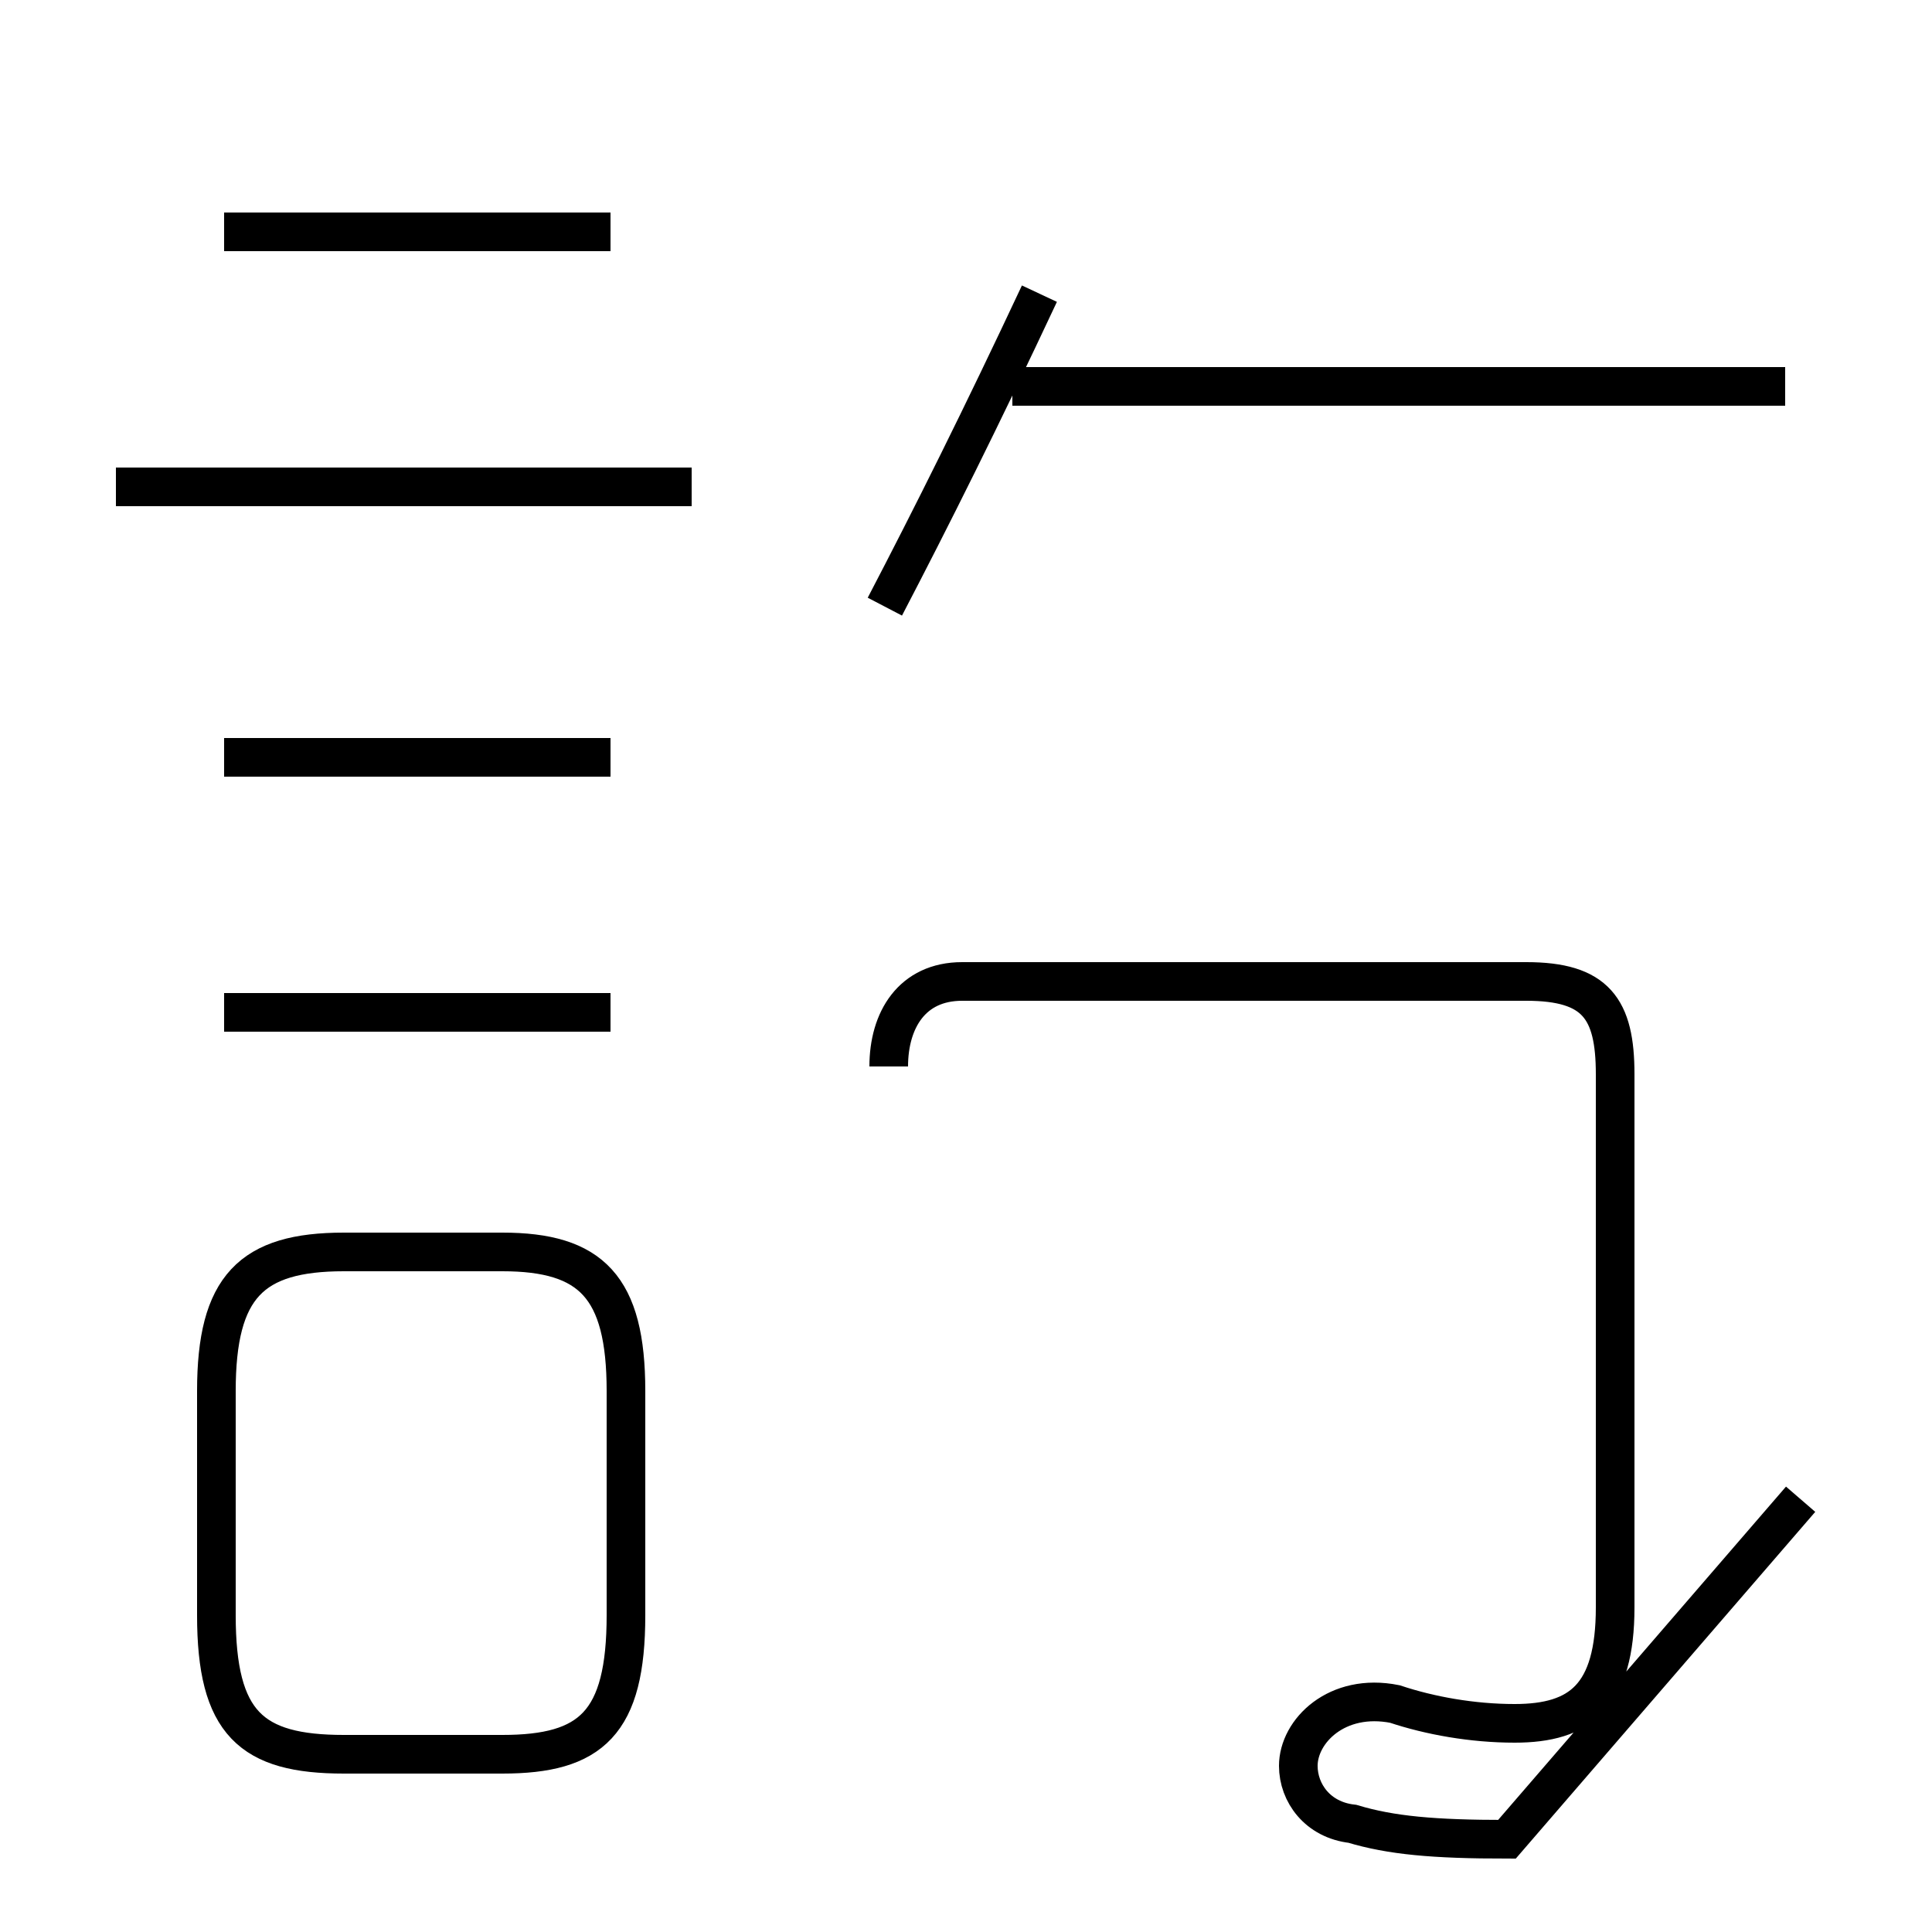 <?xml version='1.0' encoding='utf8'?>
<svg viewBox="0.0 -44.0 50.0 50.0" version="1.1" xmlns="http://www.w3.org/2000/svg">
<rect x="0.0" y="-44.0" width="50.0" height="50.0" fill="#808080" stroke="none"/>
<rect x="-1000" y="-1000" width="2000" height="2000" stroke="white" fill="white"/>
<g style="fill:none; stroke:#000000;  stroke-width:1">
<path d="M 15.8 38.0 L 5.8 38.0 M 17.9 31.4 L 3.0 31.4 M 15.8 24.4 L 5.8 24.4 M 15.8 17.8 L 5.8 17.8 M 8.9 -1.4 L 13.0 -1.4 C 15.3 -1.4 16.2 -0.6 16.2 2.2 L 16.2 8.0 C 16.2 10.7 15.3 11.6 13.0 11.6 L 8.9 11.6 C 6.5 11.6 5.6 10.7 5.6 8.0 L 5.6 2.2 C 5.6 -0.6 6.5 -1.4 8.9 -1.4 Z M 22.9 28.3 C 24.1 30.6 25.4 33.2 26.9 36.4 M 46.2 34.0 L 26.2 34.0 M 23.0 16.4 C 23.0 17.6 23.6 18.6 24.9 18.6 L 39.5 18.6 C 41.3 18.6 41.8 17.9 41.8 16.2 L 41.8 2.4 C 41.8 0.1 40.9 -0.6 39.2 -0.6 C 38.1 -0.6 37.0 -0.4 36.1 -0.1 C 34.6 0.2 33.6 -0.8 33.6 -1.7 C 33.6 -2.4 34.1 -3.1 35.0 -3.2 C 36.0 -3.5 37.1 -3.6 39.0 -3.6 L 46.6 5.2 " transform="scale(1, -1)" />
</g>
</svg>